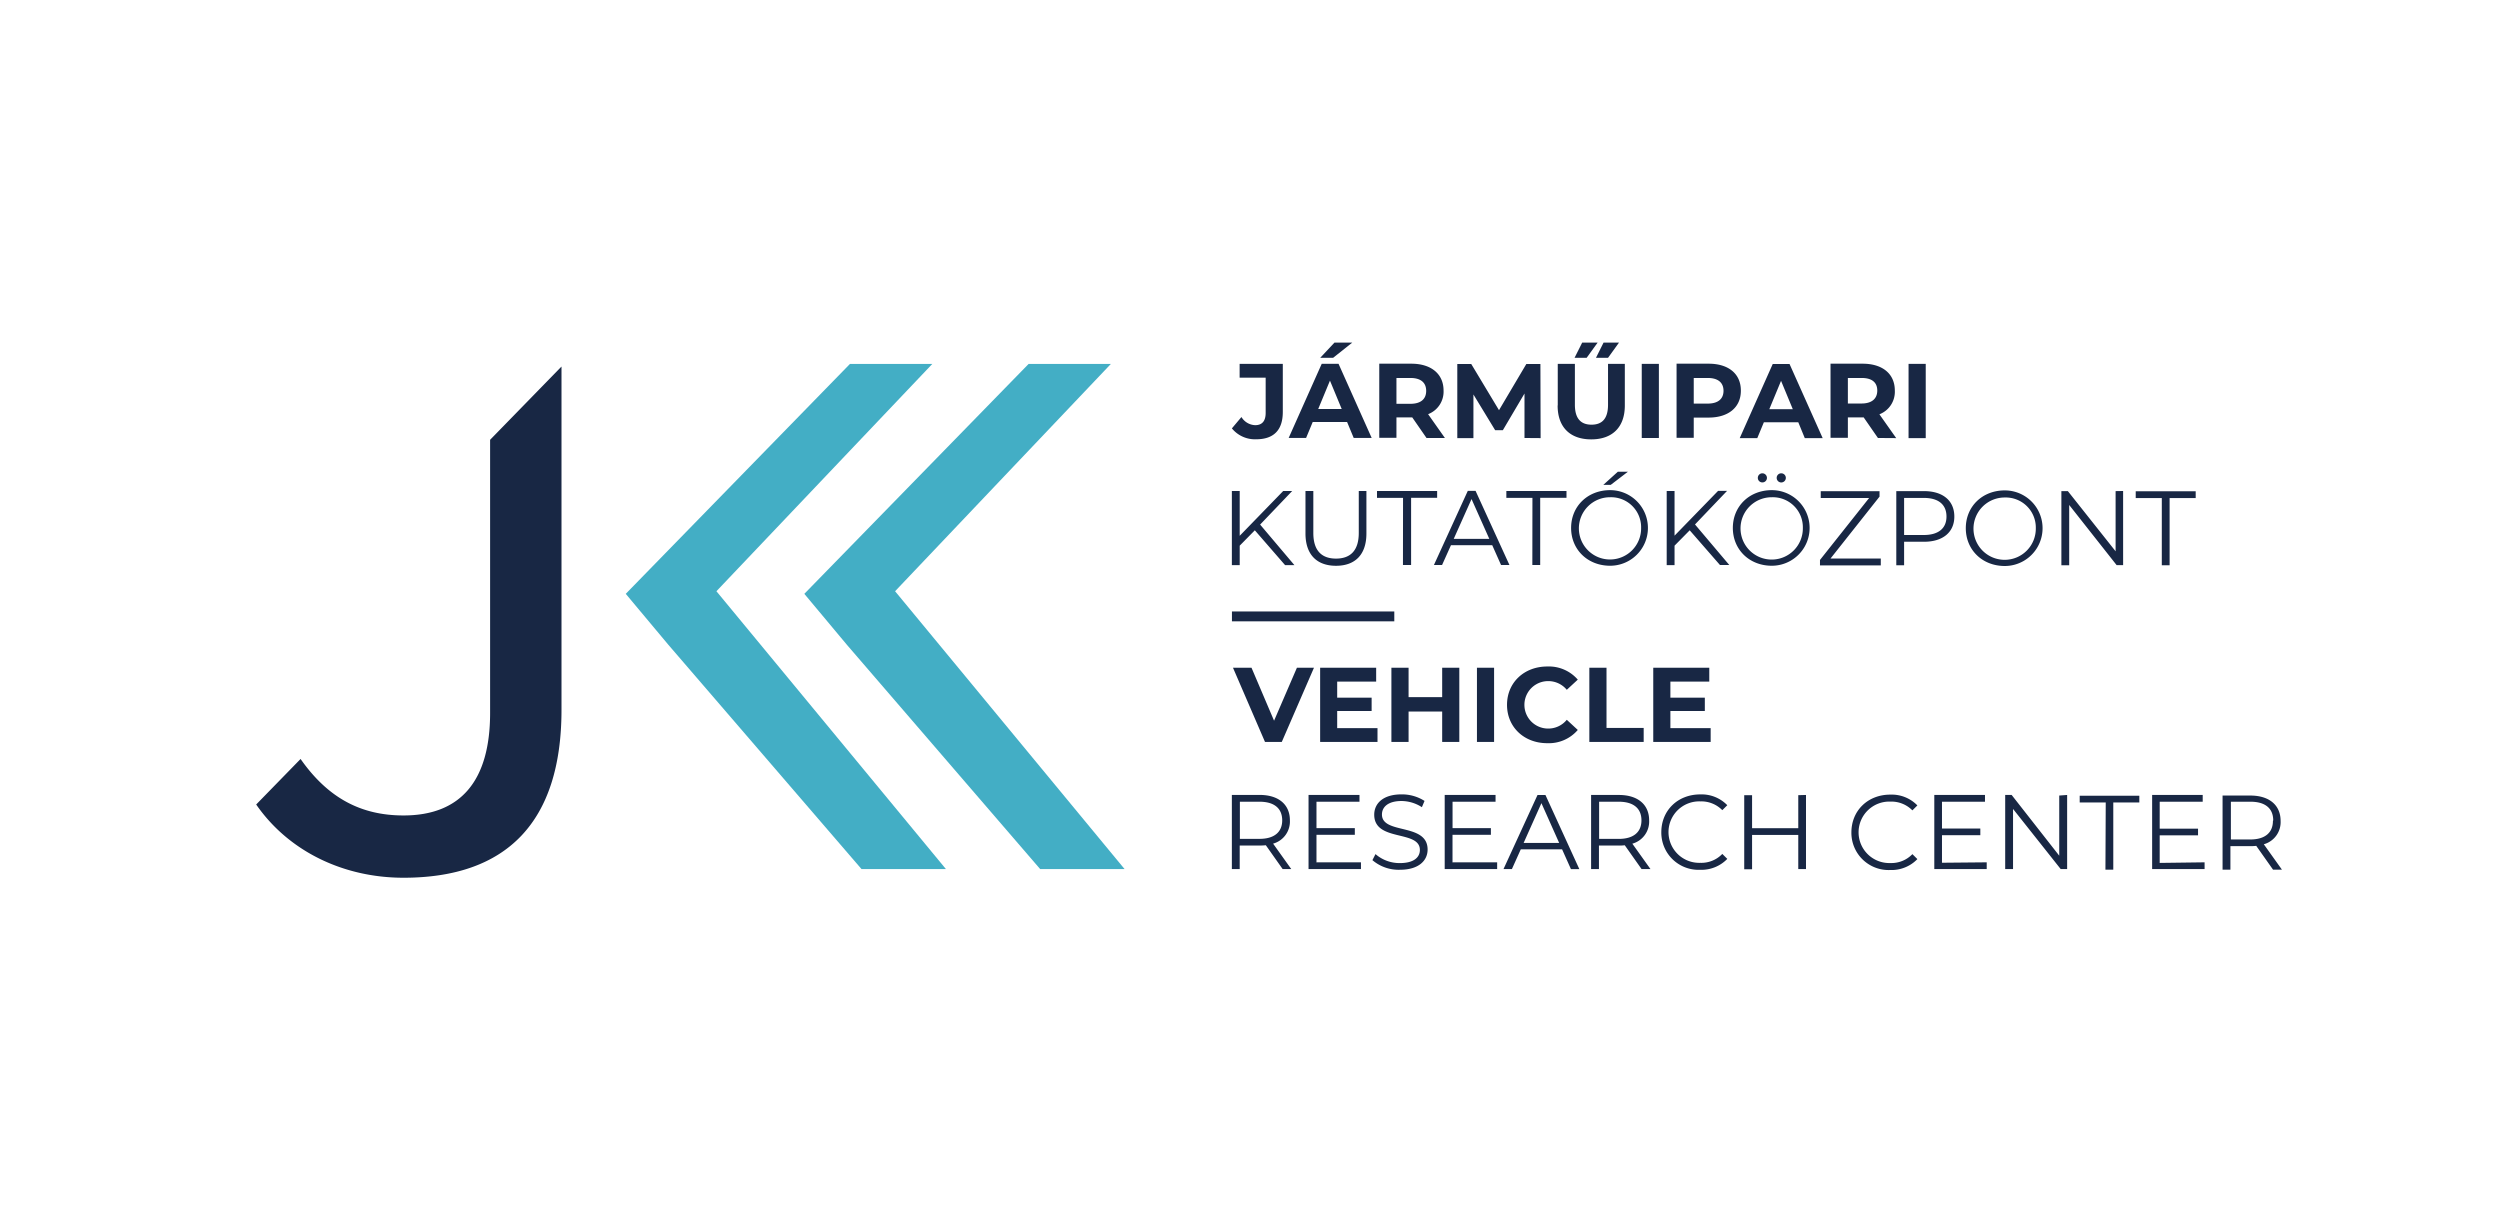 <svg id="Layer_1" data-name="Layer 1" xmlns="http://www.w3.org/2000/svg" viewBox="0 0 595.28 290.52"><defs><style>.cls-1{fill:#182744;}.cls-2{fill:#43aec5;}</style></defs><path class="cls-1" d="M293.34,145.59H332v2.35H293.34Zm0-43.57a7.1,7.1,0,0,0,5.75,2.58c4.16,0,6.36-2.15,6.36-6.51V86.64H295.17v3.28h6.2v8.4c0,1.94-.85,2.92-2.49,2.92a4,4,0,0,1-3.28-1.94L293.33,102m29,2.27h4.28l-7.89-17.65h-4l-7.87,17.65H311l1.57-3.78h8.19Zm-8.45-6.88,2.8-6.76,2.8,6.76ZM322,81.57h-4.24l-3.4,3.63h3.07Zm22.05,22.72-4-5.67A5.75,5.75,0,0,0,343.73,93c0-4-3-6.4-7.67-6.4h-7.64v17.65h4.09V99.38h3.76l3.4,4.91ZM335.84,90c2.49,0,3.75,1.13,3.75,3.07s-1.26,3.08-3.75,3.08h-3.33V90h3.33m31,14.32-.05-17.65h-3.35l-6.51,11-6.61-11H347v17.65h3.84V93.93l5.17,8.5h1.84L363,93.7l0,10.59Zm4.05-7.76c0,5.19,3,8.06,8,8.06s8-2.87,8-8.06V86.64h-4v9.73c0,3.36-1.44,4.75-3.93,4.75S375,99.73,375,96.37V86.64h-4.08v9.89m4-11.33h2.88l2.62-3.63h-3.68Zm5.1,0h2.87l2.62-3.63h-3.68Zm10.9,19.09H395V86.64h-4.08ZM414.52,93c0-4-2.95-6.4-7.67-6.4h-7.64v17.65h4.09V99.43h3.55c4.72,0,7.67-2.45,7.67-6.39m-4.13,0c0,1.92-1.27,3.06-3.76,3.06H403.3V90h3.33c2.49,0,3.76,1.13,3.76,3.07m19.35,11.25H434l-7.89-17.65h-4l-7.86,17.65h4.18l1.57-3.78h8.19Zm-8.45-6.88,2.8-6.76,2.8,6.76Zm30.22,6.88-4-5.67A5.75,5.75,0,0,0,451.18,93c0-4-2.95-6.4-7.67-6.4h-7.64v17.65H440V99.38h3.76l3.4,4.91ZM443.29,90C445.78,90,447,91.1,447,93s-1.26,3.08-3.75,3.08H440V90h3.33m11.12,14.32h4.09V86.64h-4.09ZM306,134.57h2.22l-8.17-9.66,7.64-8h-2.14l-10.36,10.67V116.91h-1.87v17.66h1.87v-4.64l3.6-3.66Zm4.85-7.54c0,5.07,2.75,7.69,7.27,7.69s7.24-2.62,7.24-7.69V116.91h-1.82v10c0,4.19-2,6.1-5.42,6.1s-5.4-1.91-5.4-6.1v-10h-1.87V127m23.21,7.54H336v-16h6.2v-1.62H327.88v1.62h6.2Zm23.36,0h2l-8.07-17.66H349.5l-8.07,17.66h1.94l2.12-4.72h9.83Zm-11.27-6.23,4.24-9.48,4.23,9.48Zm18.72,6.23h1.87v-16H373v-1.62H358.68v1.62h6.21Zm9.23-8.83c0,5.15,3.94,9,9.29,9a9,9,0,1,0,0-18c-5.35,0-9.29,3.84-9.29,9m16.67,0a7.41,7.41,0,1,1-7.38-7.31,7.15,7.15,0,0,1,7.38,7.31m-9-10.26h1.77l4.09-3.13h-2.4Zm27.78,19.09h2.22l-8.17-9.66,7.64-8h-2.14l-10.37,10.67V116.91h-1.87v17.66h1.87v-4.64l3.61-3.66Zm3.06-8.83c0,5.15,3.93,9,9.28,9a9,9,0,1,0,0-18c-5.35,0-9.28,3.84-9.28,9m16.67,0a7.42,7.42,0,1,1-7.39-7.31,7.15,7.15,0,0,1,7.39,7.31m-10.72-11.93a1.07,1.07,0,0,0,1.09,1.09,1.08,1.08,0,0,0,1.08-1.09,1.09,1.09,0,0,0-1.08-1.08,1.08,1.08,0,0,0-1.09,1.08m4.49,0a1.09,1.09,0,1,0,1.08-1.08,1.08,1.08,0,0,0-1.08,1.08M435.86,133l11.68-14.75v-1.29h-14v1.62h11.52l-11.7,14.75v1.29h14.48V133Zm29.49-10c0-3.79-2.73-6.06-7.22-6.06h-6.6v17.66h1.86V129h4.74c4.49,0,7.22-2.27,7.22-6m-1.87,0c0,2.77-1.87,4.39-5.4,4.39h-4.69v-8.83h4.69c3.53,0,5.4,1.61,5.4,4.44m4.6,2.77c0,5.15,3.93,9,9.28,9a9,9,0,1,0,0-18c-5.35,0-9.28,3.84-9.28,9m16.67,0a7.42,7.42,0,1,1-7.39-7.31,7.16,7.16,0,0,1,7.39,7.31m19-8.83v14.33l-11.37-14.33h-1.54v17.66h1.86V120.24L504,134.57h1.54V116.91Zm11,17.66h1.86v-16h6.21v-1.62H508.54v1.62h6.21ZM308.81,159l-5.44,12.61L298,159h-4.41l7.62,17.66h4L312.87,159Zm9.59,14.38V169.3h8.2v-3.18h-8.2v-3.83h9.28V159H314.34v17.66H328v-3.28Zm25-14.38v7h-8v-7h-4.09v17.66h4.09v-7.24h8v7.24h4.08V159Zm8.28,17.66h4.08V159h-4.08Zm7.16-8.83c0,5.32,4.09,9.13,9.56,9.13a9.08,9.08,0,0,0,7.29-3.15l-2.62-2.42a5.66,5.66,0,0,1-4.44,2.09,5.65,5.65,0,0,1,0-11.3,5.7,5.7,0,0,1,4.44,2.07l2.62-2.42a9.11,9.11,0,0,0-7.26-3.13c-5.5,0-9.59,3.81-9.59,9.13m19.6,8.83h12.94v-3.33h-8.85V159h-4.09Zm19.3-3.28V169.3h8.2v-3.18h-8.2v-3.83H407V159H393.66v17.66h13.67v-3.28Zm-90.28,33.55-4.32-6.05a5.47,5.47,0,0,0,4-5.55c0-3.78-2.72-6.05-7.21-6.05h-6.61v17.65h1.87v-5.6H300a12.68,12.68,0,0,0,1.41-.07l4,5.67Zm-2.15-11.6c0,2.77-1.86,4.41-5.39,4.41h-4.69V190.9h4.69c3.53,0,5.39,1.62,5.39,4.44m8.16,10v-6.56h9.13v-1.59h-9.13V190.9h10.24v-1.61H311.58v17.65h12.48v-1.61Zm13.32-.53a9.58,9.58,0,0,0,6.56,2.29c4.51,0,6.58-2.22,6.58-4.81,0-6.44-10.87-3.51-10.87-8.35,0-1.77,1.44-3.21,4.66-3.21a9.07,9.07,0,0,1,4.85,1.47l.63-1.49a10,10,0,0,0-5.48-1.56c-4.49,0-6.5,2.24-6.5,4.84,0,6.53,10.87,3.55,10.87,8.4,0,1.74-1.44,3.12-4.74,3.12a8.71,8.71,0,0,1-5.83-2.14l-.73,1.44m19.07.53v-6.56H355v-1.59h-9.13V190.9h10.24v-1.61H344v17.65h12.49v-1.61Zm28.2,1.61h2l-8.07-17.65H366.1L358,206.94H360l2.12-4.71h9.83Zm-11.27-6.23,4.24-9.48,4.23,9.48ZM393,206.94l-4.32-6.05a5.47,5.47,0,0,0,4-5.55c0-3.78-2.72-6.05-7.21-6.05h-6.61v17.65h1.87v-5.6h4.74a12.68,12.68,0,0,0,1.41-.07l4,5.67Zm-2.15-11.6c0,2.77-1.86,4.41-5.39,4.41h-4.69V190.9h4.69c3.53,0,5.39,1.62,5.39,4.44m4.73,2.77a8.86,8.86,0,0,0,9.23,9,8.56,8.56,0,0,0,6.48-2.6l-1.19-1.18a6.9,6.9,0,0,1-5.22,2.12,7.32,7.32,0,1,1,0-14.63,7,7,0,0,1,5.22,2.09l1.19-1.18a8.52,8.52,0,0,0-6.46-2.57c-5.32,0-9.25,3.8-9.25,9m32.61-8.82v7.87h-11v-7.87h-1.87v17.65h1.87V198.8h11v8.14h1.84V189.29Zm12.65,8.82a8.86,8.86,0,0,0,9.23,9,8.56,8.56,0,0,0,6.48-2.6l-1.19-1.18a6.9,6.9,0,0,1-5.22,2.12,7.32,7.32,0,1,1,0-14.63,7,7,0,0,1,5.22,2.09l1.19-1.18a8.52,8.52,0,0,0-6.46-2.57c-5.32,0-9.25,3.8-9.25,9m21.57,7.22v-6.56h9.13v-1.59h-9.13V190.9h10.24v-1.61H460.58v17.65h12.48v-1.61Zm27.92-16v14.32L479,189.29h-1.54v17.65h1.87V192.62l11.35,14.32h1.53V189.29Zm11,17.65h1.87v-16h6.2v-1.61H495.2v1.61h6.2Zm12.92-1.61v-6.56h9.13v-1.59h-9.13V190.9h10.24v-1.61H512.45v17.65h12.49v-1.61Zm29.11,1.61-4.32-6.05a5.47,5.47,0,0,0,4-5.55c0-3.78-2.72-6.05-7.21-6.05h-6.61v17.65h1.87v-5.6h4.74a12.68,12.68,0,0,0,1.41-.07l4,5.67Zm-2.15-11.6c0,2.77-1.86,4.41-5.39,4.41H531.2V190.9h4.69c3.53,0,5.39,1.62,5.39,4.44M61,191.56C68.72,202.73,81.8,209,96.07,209c24.57,0,37.63-13.23,37.63-40V87.28l-17,17.44v65.05c0,16.15-7,24.4-20.62,24.4-10.14,0-18-4.17-24.51-13.45L61,191.56"/><path class="cls-2" d="M201.62,153.49l-10.1-12.09,53.41-54.75h19.59l-51.39,54.13,54.65,66.16h-20.1Zm3.52,53.45h20.1l-54.65-66.16L222,86.65H202.39L149,141.4l10.11,12.09Z"/></svg>